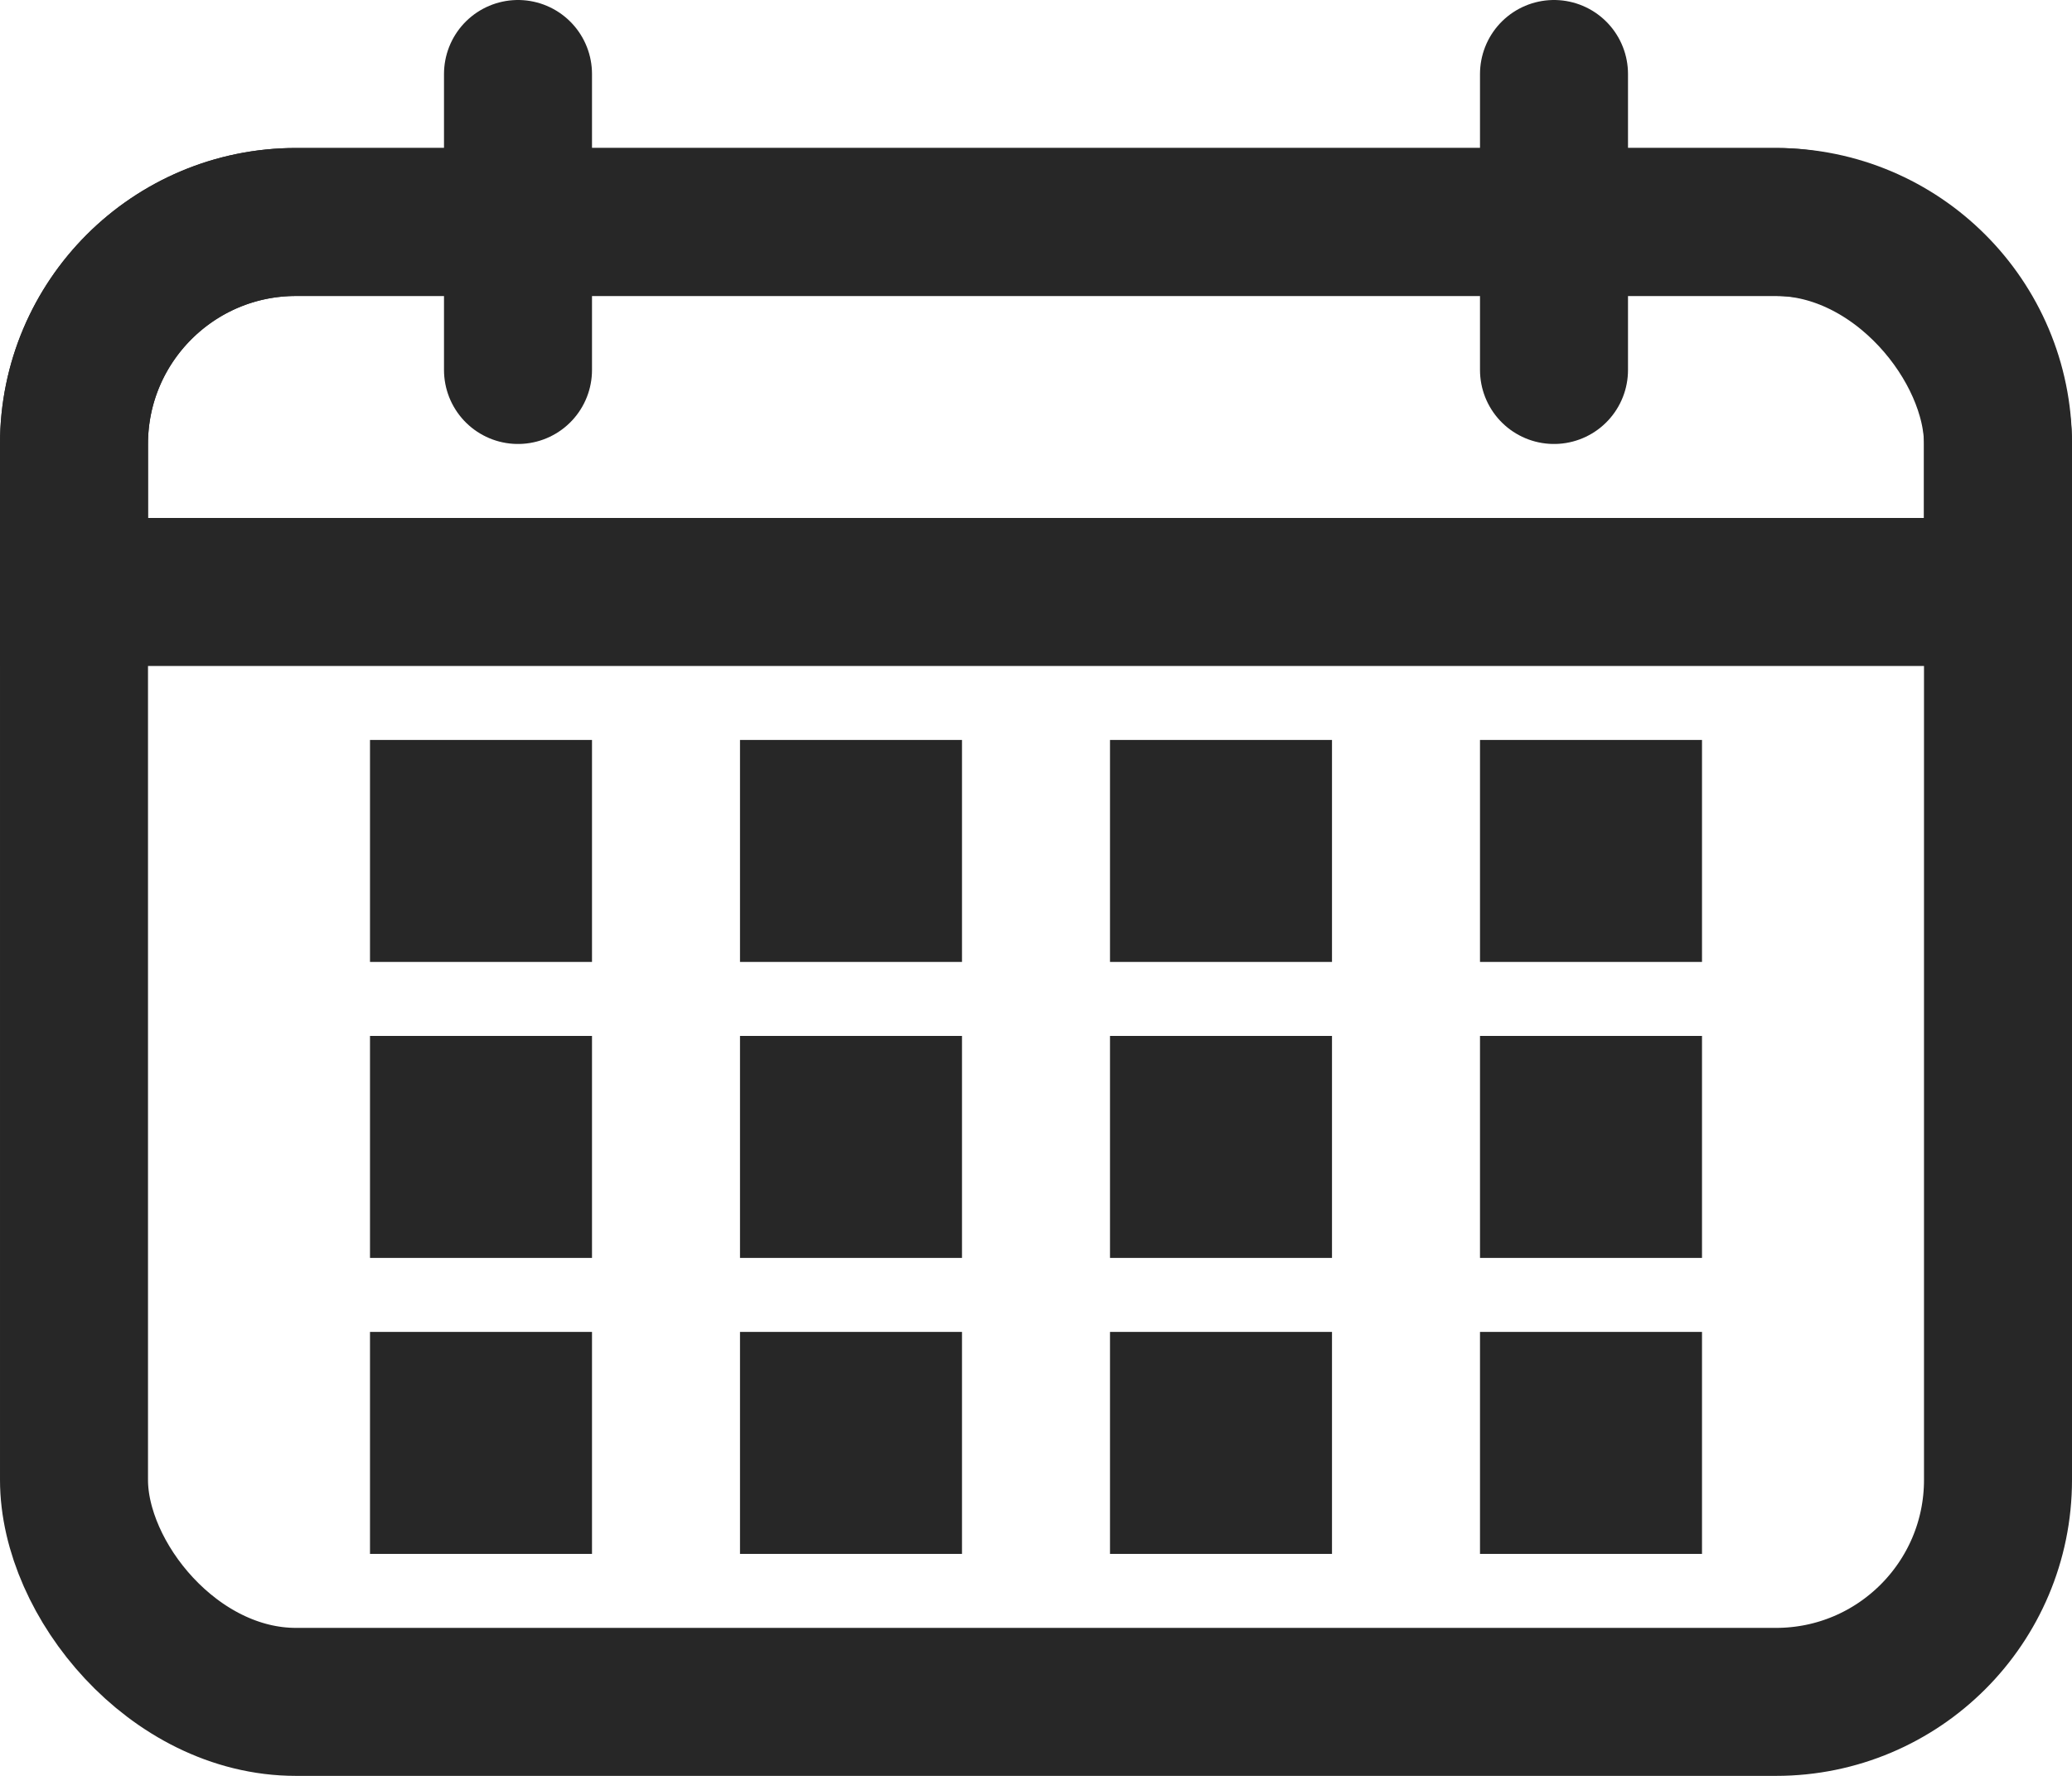 <svg width="28" height="24" viewBox="0 0 28 24" fill="none" xmlns="http://www.w3.org/2000/svg">
<rect x="1" y="3" width="26" height="20" rx="3" stroke="#272727" stroke-width="2" stroke-linejoin="round"/>
<path d="M7 1V5" stroke="#272727" stroke-width="2" stroke-linecap="round"/>
<path d="M21 1V5" stroke="#272727" stroke-width="2" stroke-linecap="round"/>
<rect x="5" y="10" width="3" height="3" fill="#272727"/>
<rect x="5" y="14" width="3" height="3" fill="#272727"/>
<rect x="5" y="18" width="3" height="3" fill="#272727"/>
<rect x="10" y="10" width="3" height="3" fill="#272727"/>
<rect x="10" y="14" width="3" height="3" fill="#272727"/>
<rect x="10" y="18" width="3" height="3" fill="#272727"/>
<rect x="15" y="10" width="3" height="3" fill="#272727"/>
<rect x="15" y="14" width="3" height="3" fill="#272727"/>
<rect x="15" y="18" width="3" height="3" fill="#272727"/>
<rect x="20" y="10" width="3" height="3" fill="#272727"/>
<rect x="20" y="14" width="3" height="3" fill="#272727"/>
<rect x="20" y="18" width="3" height="3" fill="#272727"/>
<path d="M1 6C1 4.343 2.343 3 4 3H24C25.657 3 27 4.343 27 6V8H1V6Z" stroke="#272727" stroke-width="2"/>
</svg>
